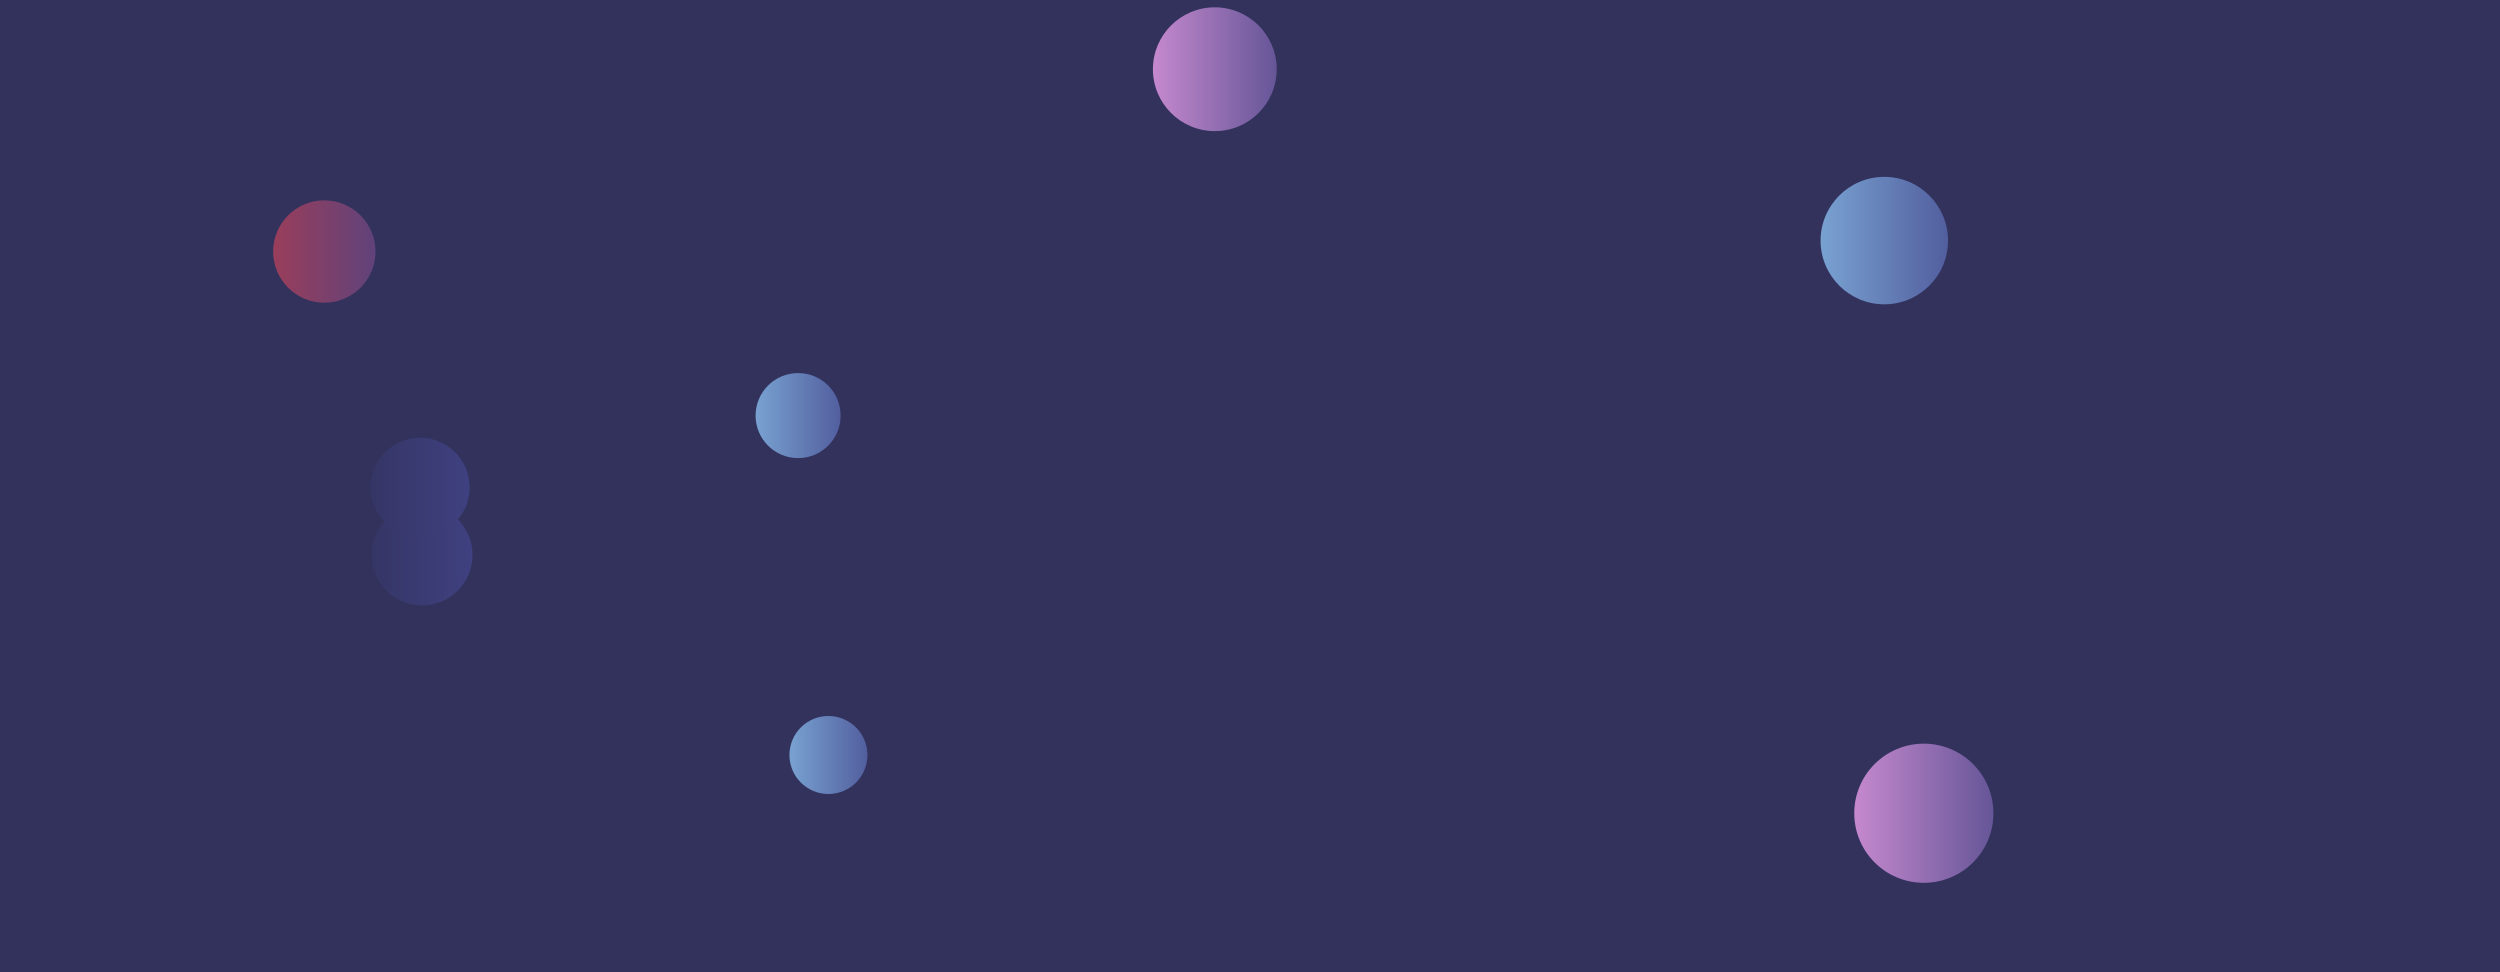 <svg xmlns="http://www.w3.org/2000/svg" version="1.1" xmlns:xlink="http://www.w3.org/1999/xlink" xmlns:svgjs="http://svgjs.com/svgjs" width="1440" height="560" preserveAspectRatio="none" viewBox="0 0 1440 560"><g clip-path="url(&quot;#SvgjsClipPath1189&quot;)" fill="none"><rect width="1440" height="560" x="0" y="0" fill="#32325d"></rect><circle r="24.49" cx="459.71" cy="239.38" fill="url(#SvgjsLinearGradient1190)"></circle><circle r="29.07" cx="243.1" cy="319.66" fill="url(#SvgjsLinearGradient1191)"></circle><circle r="36.705" cx="1085.36" cy="138.58" fill="url(#SvgjsLinearGradient1192)"></circle><circle r="22.465" cx="477.18" cy="434.88" fill="url(#SvgjsLinearGradient1193)"></circle><circle r="28.6" cx="241.9" cy="280.74" fill="url(#SvgjsLinearGradient1194)"></circle><circle r="40.08" cx="1108.13" cy="468.43" fill="url(#SvgjsLinearGradient1195)"></circle><circle r="29.48" cx="186.81" cy="144.88" fill="url(#SvgjsLinearGradient1196)"></circle><circle r="35.655" cx="699.73" cy="39.87" fill="url(#SvgjsLinearGradient1197)"></circle></g><defs><clipPath id="SvgjsClipPath1189"><rect width="1440" height="560" x="0" y="0"></rect></clipPath><linearGradient x1="410.73" y1="239.38" x2="508.69" y2="239.38" gradientUnits="userSpaceOnUse" id="SvgjsLinearGradient1190"><stop stop-color="#84b6e0" offset="0.1"></stop><stop stop-color="#464a8f" offset="0.9"></stop></linearGradient><linearGradient x1="184.96" y1="319.66" x2="301.24" y2="319.66" gradientUnits="userSpaceOnUse" id="SvgjsLinearGradient1191"><stop stop-color="#32325d" offset="0.1"></stop><stop stop-color="#424488" offset="0.9"></stop></linearGradient><linearGradient x1="1011.95" y1="138.58" x2="1158.77" y2="138.58" gradientUnits="userSpaceOnUse" id="SvgjsLinearGradient1192"><stop stop-color="#84b6e0" offset="0.1"></stop><stop stop-color="#464a8f" offset="0.9"></stop></linearGradient><linearGradient x1="432.25" y1="434.88" x2="522.11" y2="434.88" gradientUnits="userSpaceOnUse" id="SvgjsLinearGradient1193"><stop stop-color="#84b6e0" offset="0.1"></stop><stop stop-color="#464a8f" offset="0.9"></stop></linearGradient><linearGradient x1="184.7" y1="280.74" x2="299.1" y2="280.74" gradientUnits="userSpaceOnUse" id="SvgjsLinearGradient1194"><stop stop-color="#32325d" offset="0.1"></stop><stop stop-color="#424488" offset="0.9"></stop></linearGradient><linearGradient x1="1027.97" y1="468.43" x2="1188.29" y2="468.43" gradientUnits="userSpaceOnUse" id="SvgjsLinearGradient1195"><stop stop-color="#e298de" offset="0.1"></stop><stop stop-color="#484687" offset="0.9"></stop></linearGradient><linearGradient x1="127.85" y1="144.88" x2="245.77" y2="144.88" gradientUnits="userSpaceOnUse" id="SvgjsLinearGradient1196"><stop stop-color="#ab3c51" offset="0.1"></stop><stop stop-color="#4f4484" offset="0.9"></stop></linearGradient><linearGradient x1="628.42" y1="39.87" x2="771.04" y2="39.87" gradientUnits="userSpaceOnUse" id="SvgjsLinearGradient1197"><stop stop-color="#e298de" offset="0.1"></stop><stop stop-color="#484687" offset="0.9"></stop></linearGradient></defs></svg>